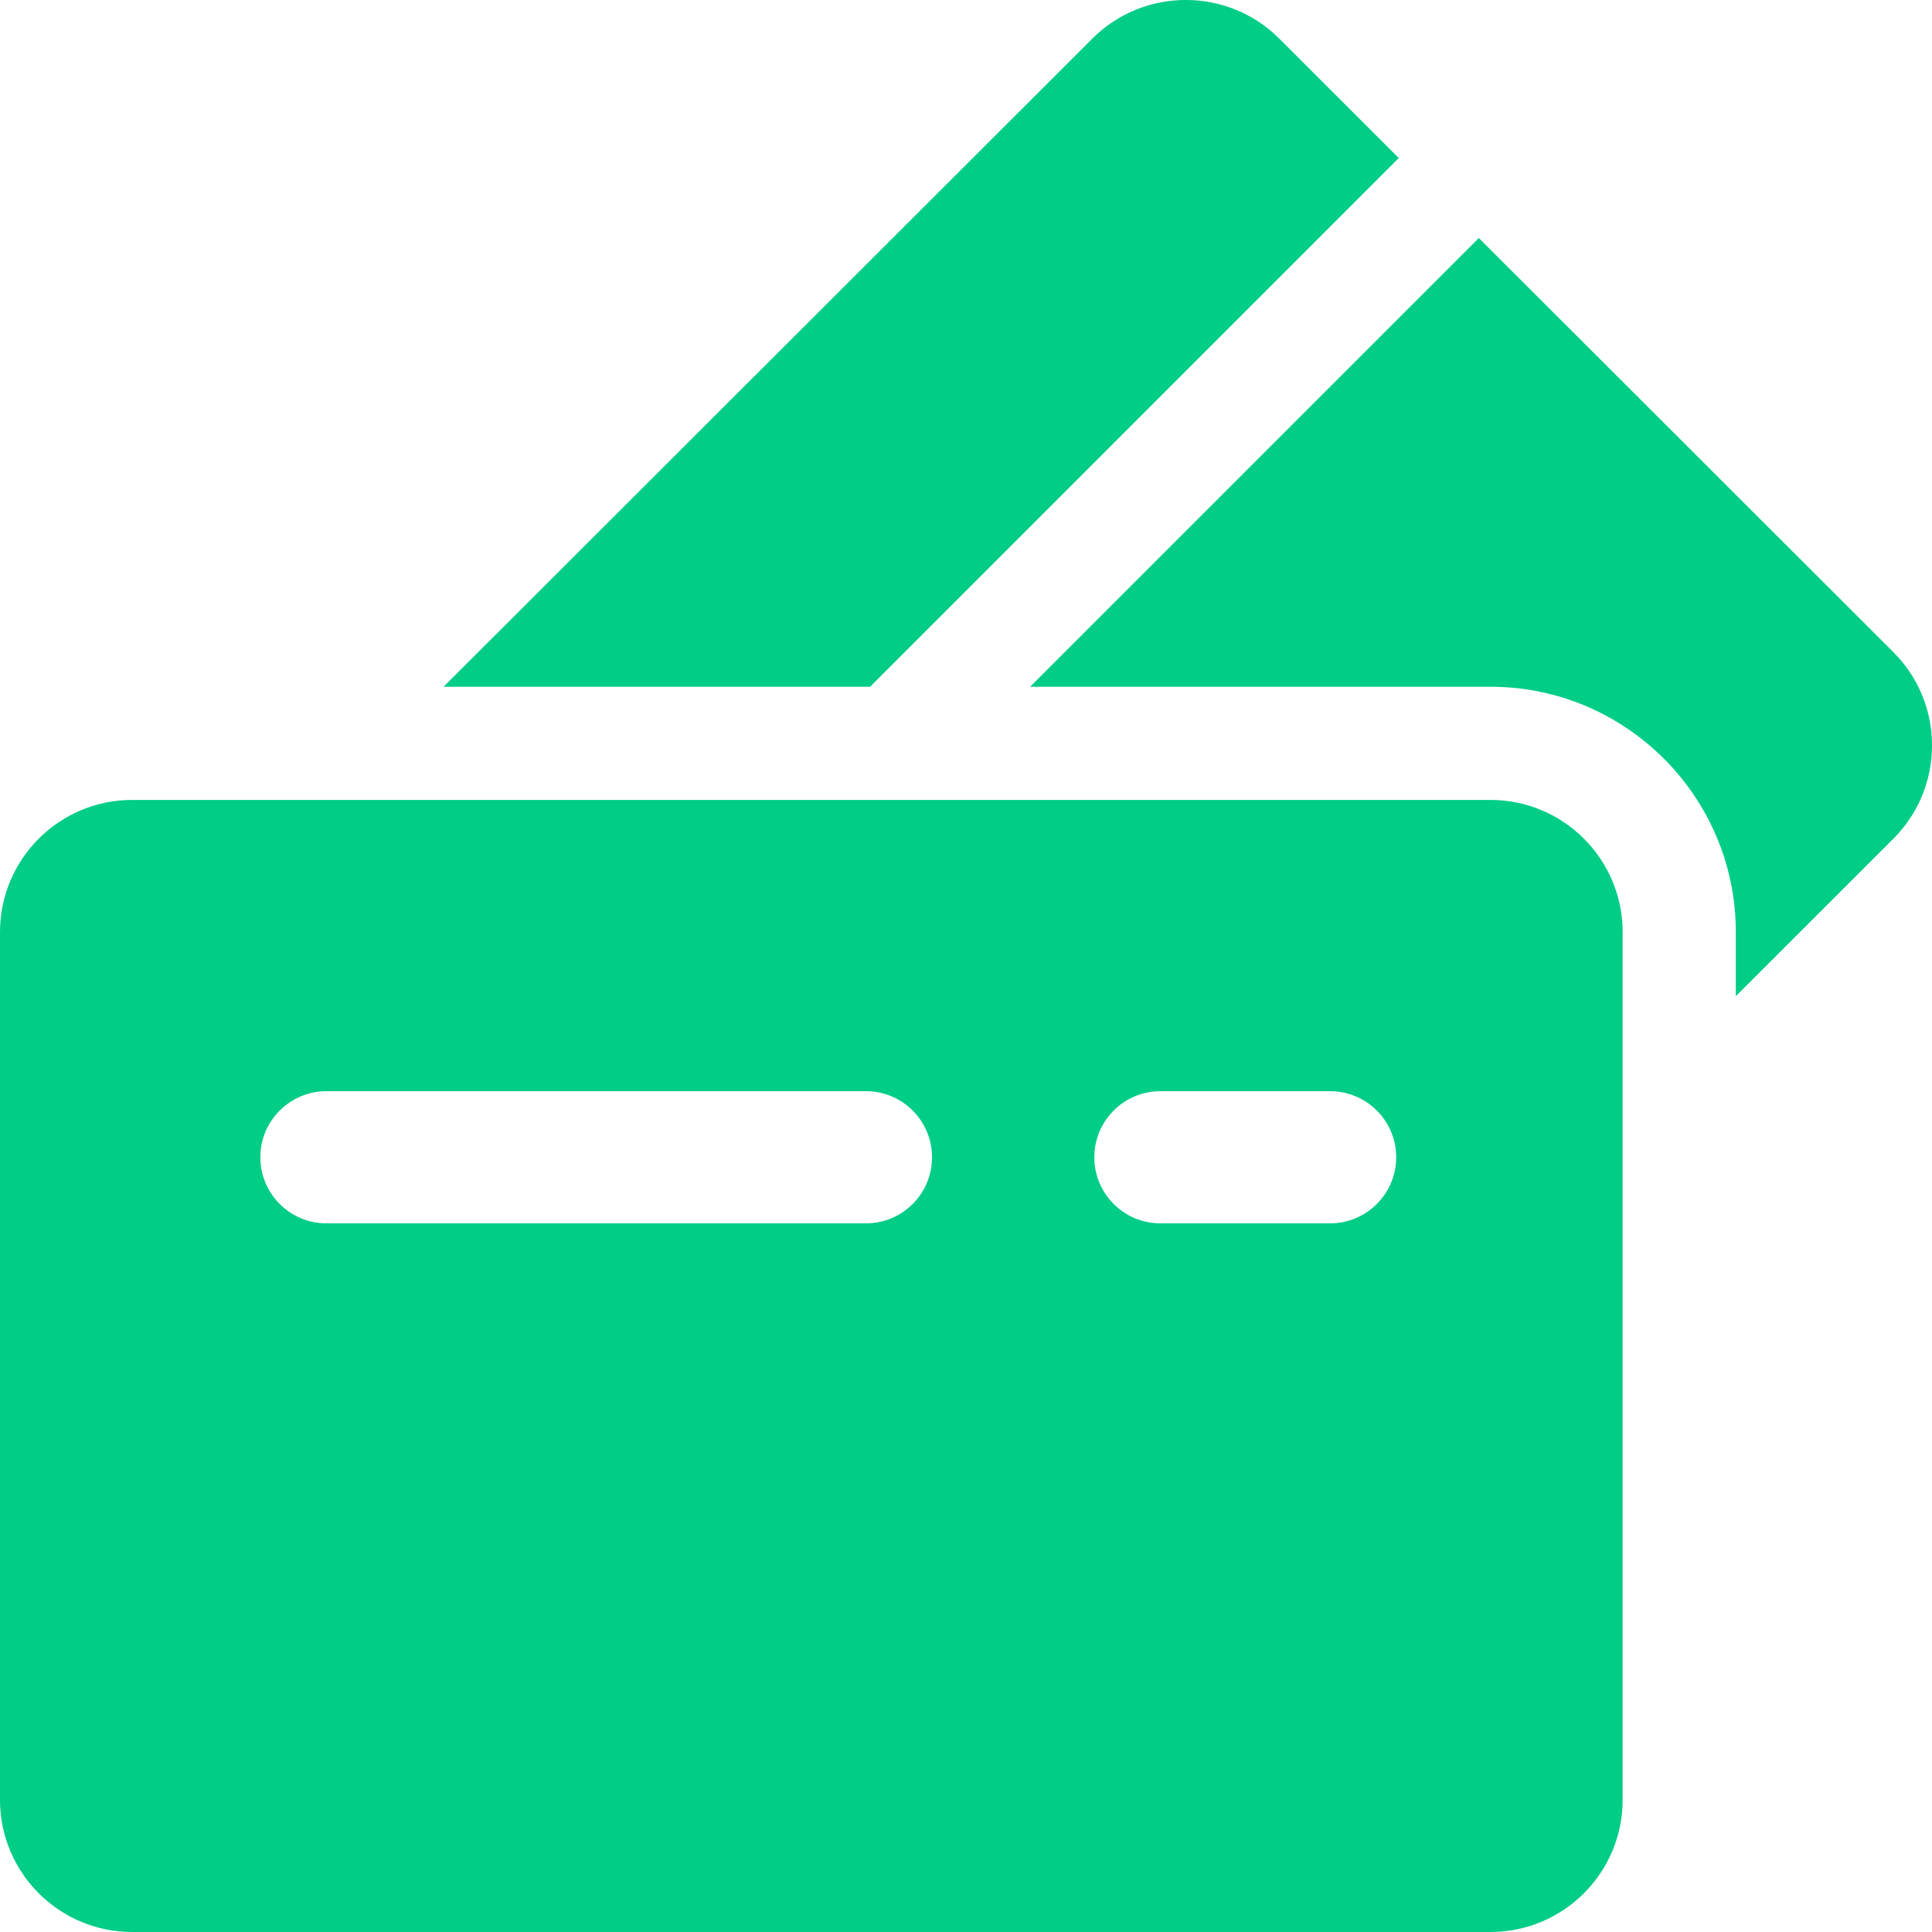 <svg width="24" height="24" viewBox="0 0 24 24" fill="none" xmlns="http://www.w3.org/2000/svg">
<path fill-rule="evenodd" clip-rule="evenodd" d="M15.891 0.479C15.251 -0.16 14.21 -0.16 13.57 0.479L5.51 8.531H10.809L17.376 1.963L15.891 0.479ZM23.519 8.1L18.371 2.957L12.797 8.531H18.516C20.196 8.531 21.563 9.898 21.563 11.578V12.375L23.519 10.42C23.829 10.11 24 9.698 24 9.26C24 8.822 23.829 8.409 23.519 8.1ZM1.641 9.937H18.516C19.421 9.937 20.157 10.673 20.157 11.578V22.359C20.157 23.264 19.421 24 18.516 24H1.641C0.736 24 0 23.264 0 22.359V11.578C0 10.673 0.736 9.937 1.641 9.937ZM14.415 13.555C13.961 13.555 13.594 13.923 13.594 14.376C13.594 14.829 13.961 15.197 14.415 15.197H16.523C16.976 15.197 17.344 14.829 17.344 14.376C17.344 13.923 16.976 13.555 16.523 13.555H14.415ZM4.055 13.555C3.602 13.555 3.234 13.923 3.234 14.376C3.234 14.829 3.602 15.197 4.055 15.197H10.757C11.211 15.197 11.578 14.829 11.578 14.376C11.578 13.923 11.211 13.555 10.757 13.555H4.055Z" fill="#00CD86"/>
</svg>
